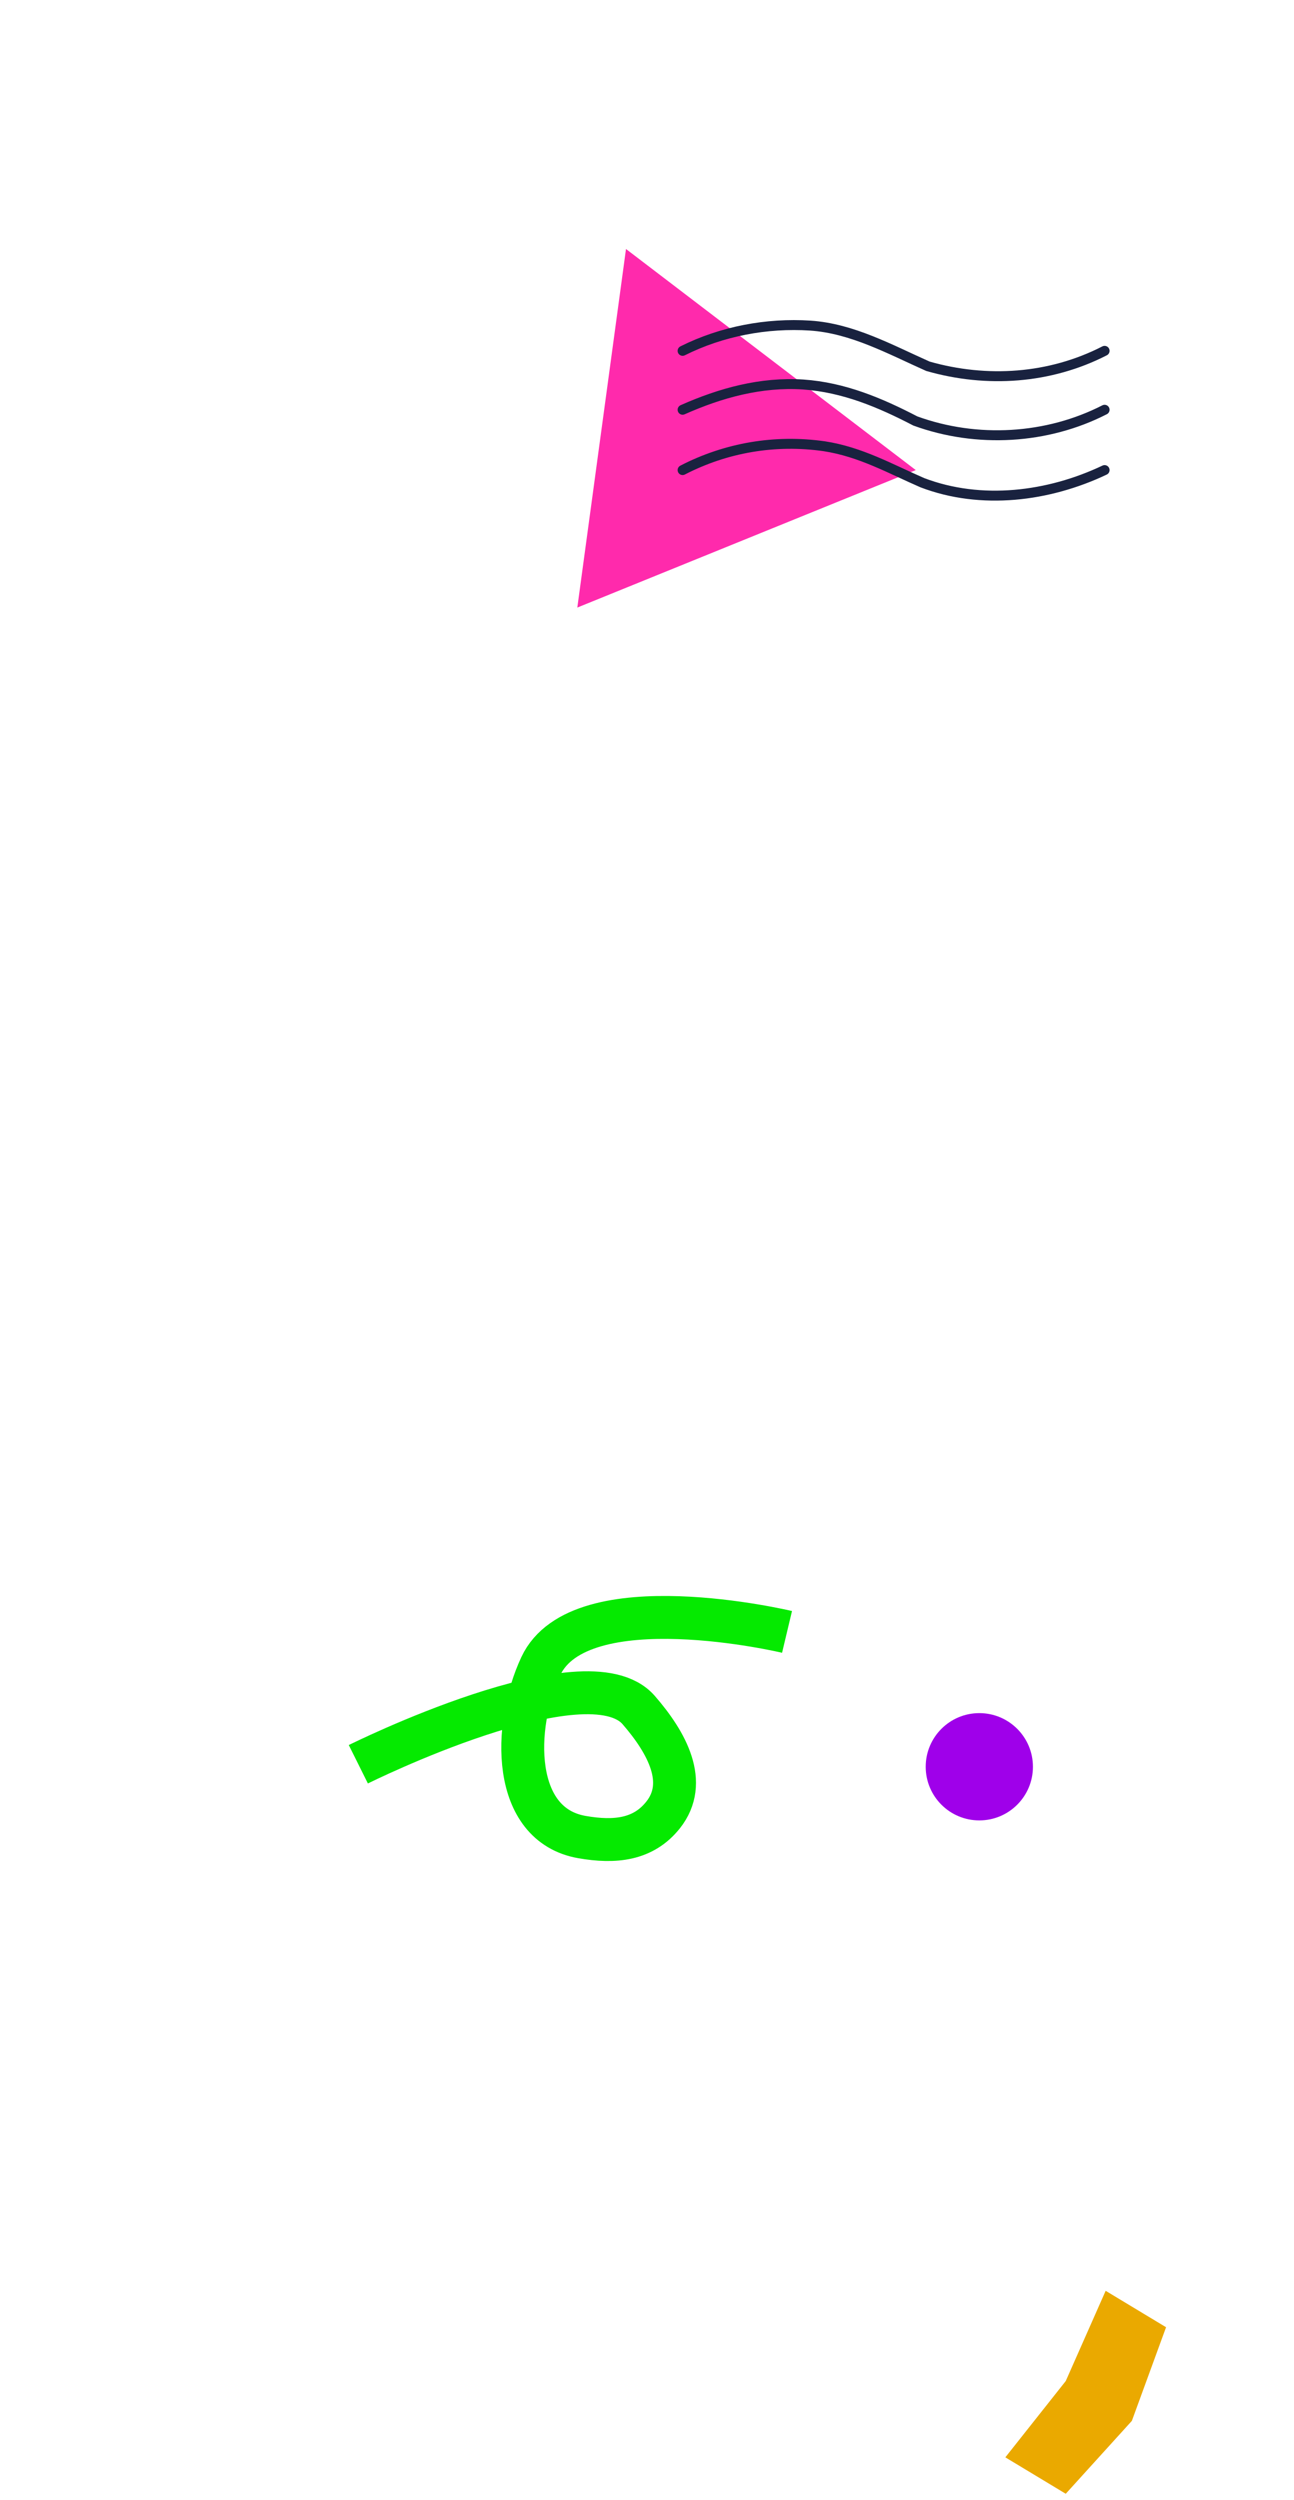 <svg width="130" height="251" viewBox="0 0 130 251" fill="none" xmlns="http://www.w3.org/2000/svg">
<circle cx="98.386" cy="177.386" r="5.386" fill="#9F00EA"/>
<path d="M101 246.721L107.069 239.059L111.078 230L117.147 233.658L113.711 243.059L107.069 250.379L101 246.721Z" fill="#EAA900"/>
<path d="M36 177.135C36 177.135 58.958 165.7 64.166 171.693C67.028 174.986 69.188 178.974 66.626 182.214C64.65 184.712 61.798 185.03 58.457 184.443C51.381 183.201 51.488 173.374 54.328 167.288C58.25 158.885 79.069 163.845 79.069 163.845" stroke="#05EA00" stroke-width="4.309"/>
<path d="M58 61L62.89 25L92 47.197L58 61Z" fill="#FF2AAC"/>
<path d="M68.577 35.225C72.521 33.253 77.028 32.408 81.394 32.69C85.62 32.972 89.422 35.084 93.225 36.775C99.141 38.465 105.479 38.042 110.972 35.225" stroke="#19223F" stroke-miterlimit="10" stroke-linecap="round"/>
<path d="M68.577 41.141C72.38 39.45 76.465 38.324 80.69 38.605C84.775 38.887 88.436 40.436 91.958 42.267C98.155 44.521 105.197 44.098 110.972 41.141" stroke="#19223F" stroke-miterlimit="10" stroke-linecap="round"/>
<path d="M68.577 47.197C72.944 44.943 77.873 44.098 82.803 44.803C86.465 45.366 89.422 47.056 92.662 48.465C98.577 50.718 105.338 49.873 110.972 47.197" stroke="#19223F" stroke-miterlimit="10" stroke-linecap="round"/>
</svg>
